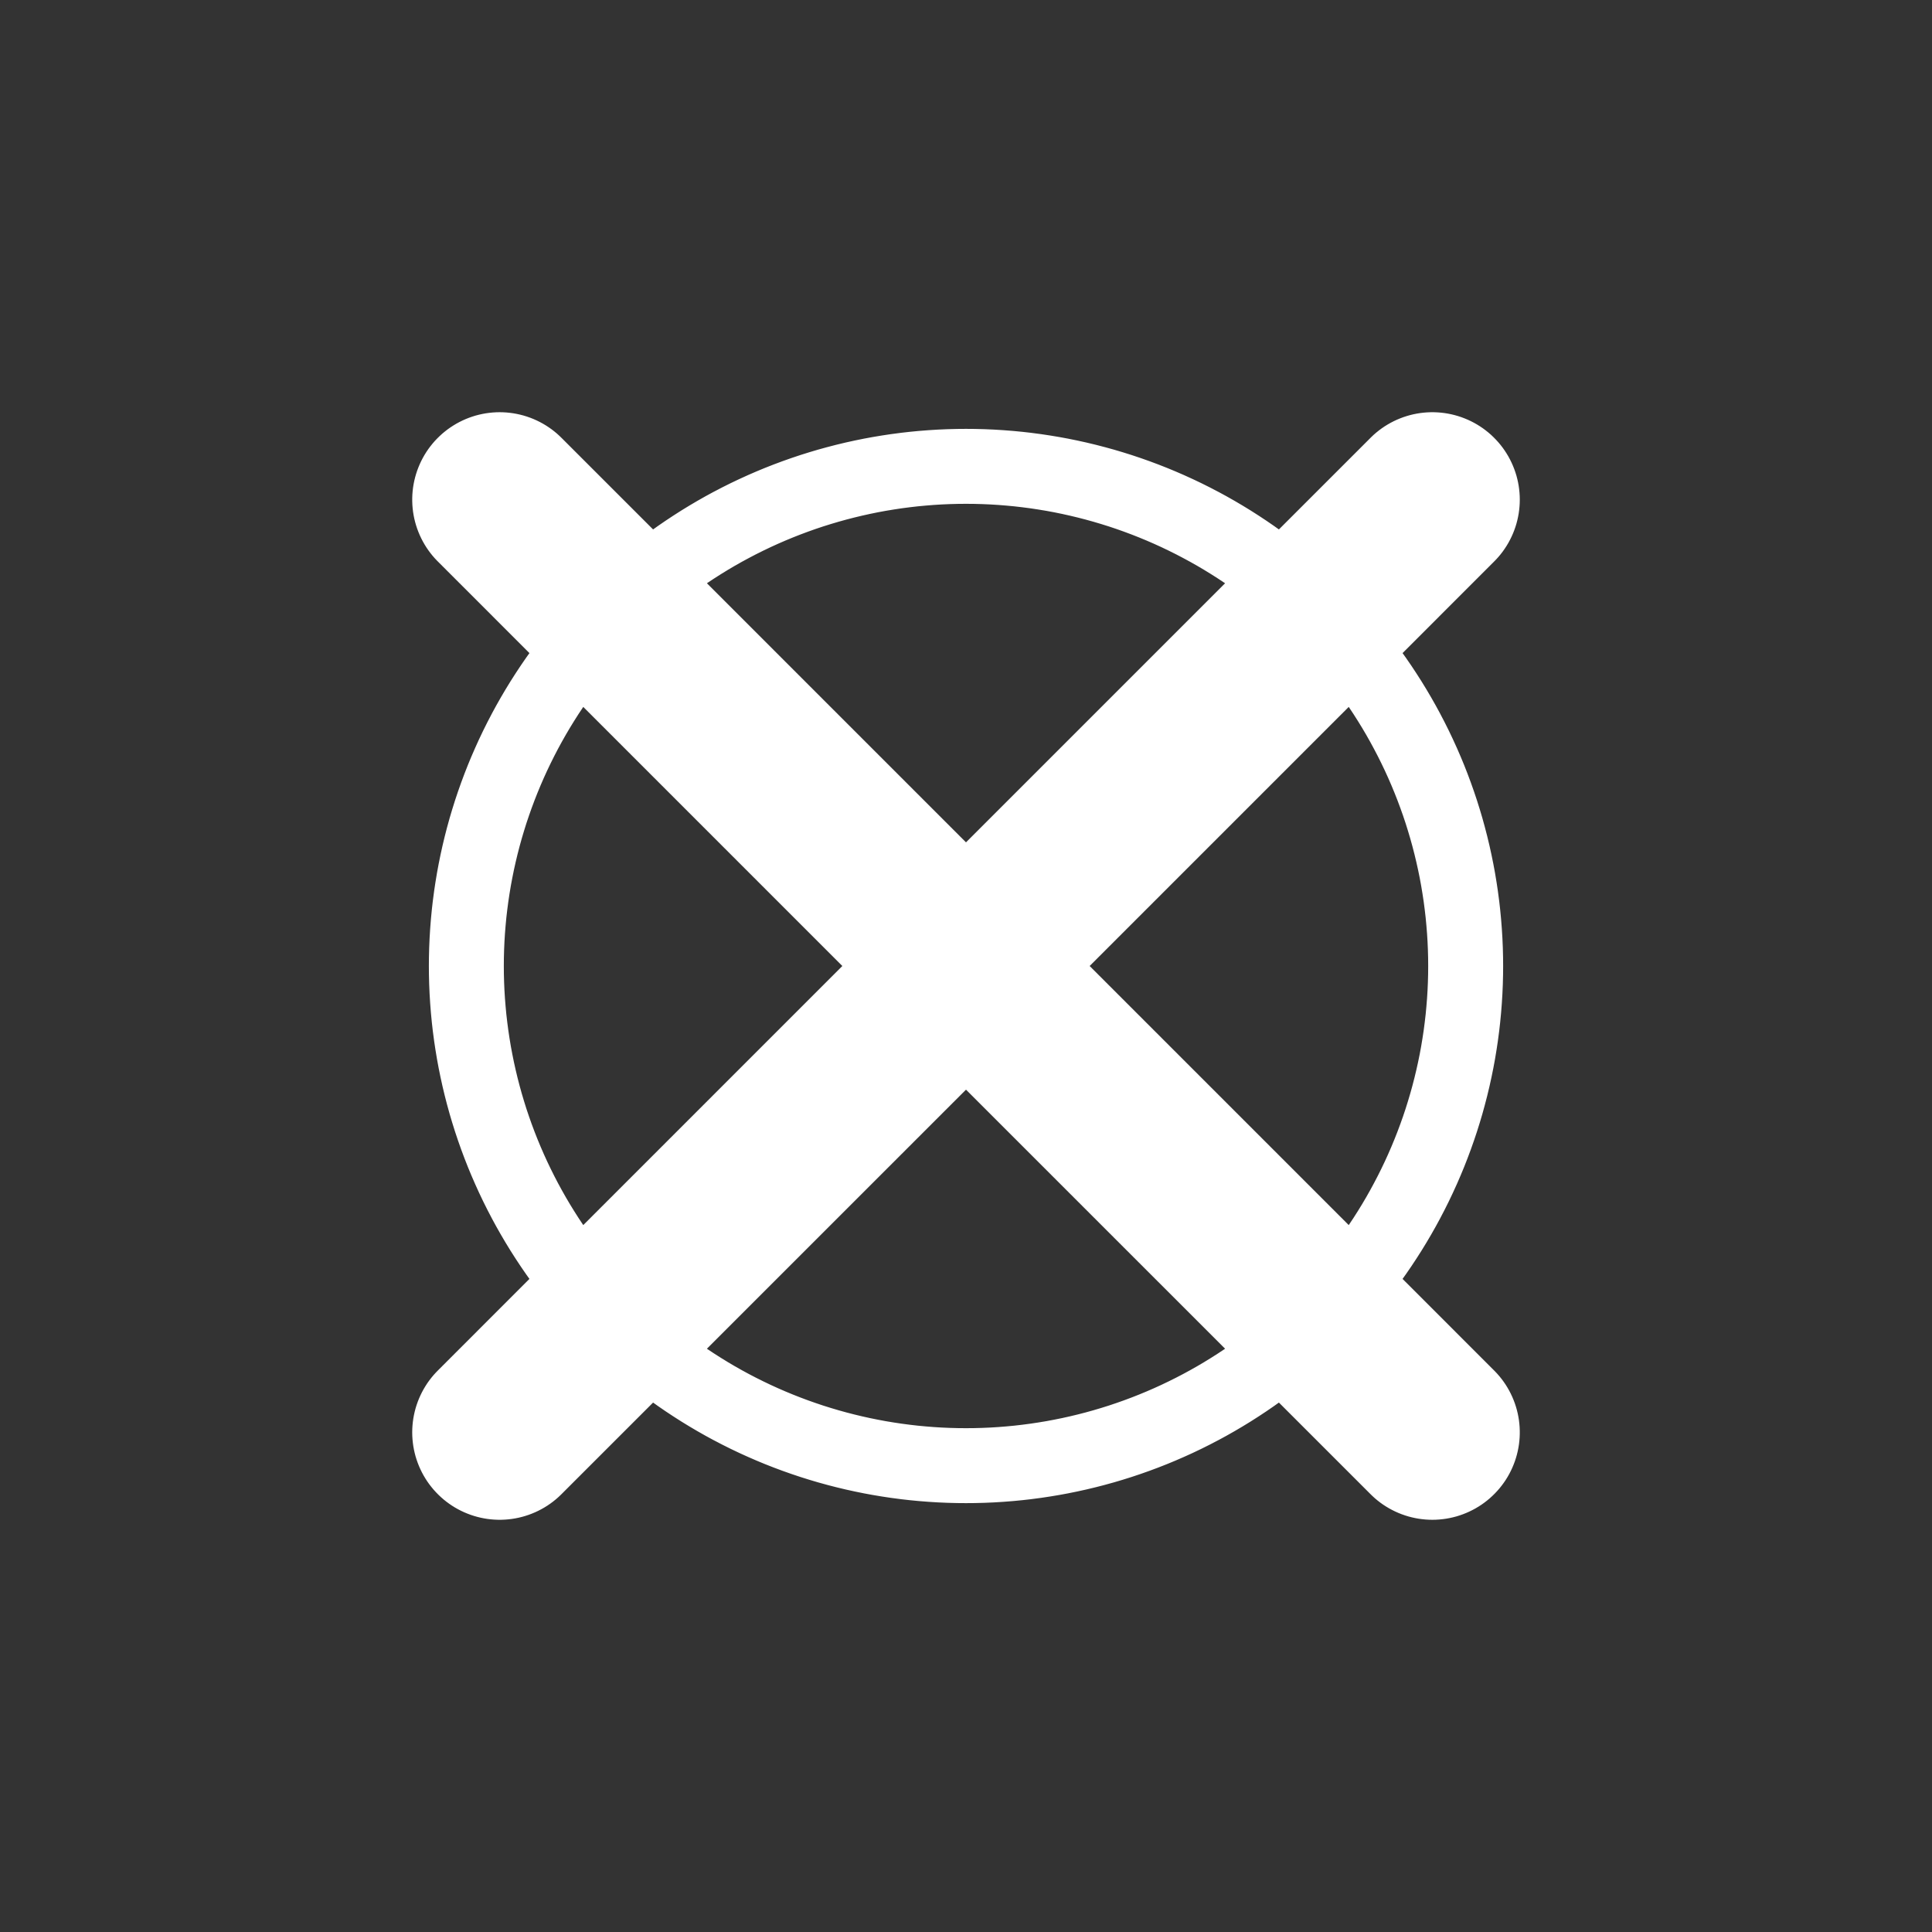 <?xml version="1.0" standalone="no"?>
<!DOCTYPE svg PUBLIC "-//W3C//DTD SVG 1.1//EN" "http://www.w3.org/Graphics/SVG/1.1/DTD/svg11.dtd">
<svg width="100mm" height="100mm" viewBox="-8 -108 116 116" xmlns="http://www.w3.org/2000/svg" version="1.1">
<rect x="-8" y="-108" width="116" height="116" fill="#333333" stroke="none"/>
<title>OpenSCAD Model</title>
<path d="
M 78.199,-17.004 L 78.397,-17.016 L 78.595,-17.036 L 78.792,-17.063 L 78.988,-17.099 L 79.182,-17.142
 L 79.374,-17.192 L 79.564,-17.251 L 79.751,-17.317 L 79.936,-17.39 L 80.118,-17.471 L 80.296,-17.559
 L 80.471,-17.653 L 80.642,-17.755 L 80.809,-17.863 L 80.971,-17.978 L 81.129,-18.1 L 81.281,-18.227
 L 81.428,-18.361 L 81.57,-18.5 L 81.707,-18.645 L 81.837,-18.794 L 81.962,-18.95 L 82.08,-19.11
 L 82.192,-19.274 L 82.297,-19.443 L 82.395,-19.616 L 82.486,-19.792 L 82.57,-19.972 L 82.647,-20.156
 L 82.717,-20.342 L 82.779,-20.531 L 82.834,-20.722 L 82.881,-20.915 L 82.92,-21.11 L 82.952,-21.306
 L 82.975,-21.504 L 82.991,-21.702 L 82.999,-21.901 L 82.999,-22.099 L 82.991,-22.298 L 82.975,-22.496
 L 82.952,-22.694 L 82.92,-22.89 L 82.881,-23.085 L 82.834,-23.278 L 82.779,-23.469 L 82.717,-23.658
 L 82.647,-23.844 L 82.57,-24.028 L 82.486,-24.208 L 82.395,-24.384 L 82.297,-24.557 L 82.192,-24.726
 L 82.08,-24.89 L 81.962,-25.05 L 81.837,-25.206 L 81.707,-25.355 L 81.57,-25.5 L 75.885,-31.186
 L 75.909,-31.219 L 76.193,-31.617 L 76.233,-31.674 L 76.51,-32.077 L 76.549,-32.135 L 76.818,-32.542
 L 76.856,-32.601 L 77.119,-33.013 L 77.156,-33.072 L 77.411,-33.489 L 77.447,-33.549 L 77.695,-33.97
 L 77.73,-34.03 L 77.971,-34.456 L 78.005,-34.517 L 78.238,-34.946 L 78.27,-35.008 L 78.496,-35.441
 L 78.528,-35.504 L 78.746,-35.941 L 78.777,-36.004 L 78.987,-36.445 L 79.016,-36.508 L 79.219,-36.953
 L 79.248,-37.016 L 79.442,-37.465 L 79.47,-37.529 L 79.657,-37.98 L 79.683,-38.045 L 79.862,-38.5
 L 79.887,-38.565 L 80.058,-39.023 L 80.082,-39.088 L 80.245,-39.549 L 80.268,-39.615 L 80.423,-40.078
 L 80.445,-40.145 L 80.591,-40.611 L 80.612,-40.678 L 80.751,-41.146 L 80.77,-41.213 L 80.9,-41.684
 L 80.918,-41.752 L 81.041,-42.225 L 81.058,-42.292 L 81.172,-42.768 L 81.188,-42.836 L 81.293,-43.313
 L 81.308,-43.381 L 81.405,-43.86 L 81.419,-43.928 L 81.508,-44.409 L 81.52,-44.478 L 81.6,-44.96
 L 81.611,-45.029 L 81.684,-45.512 L 81.693,-45.581 L 81.757,-46.066 L 81.766,-46.135 L 81.821,-46.62
 L 81.828,-46.69 L 81.875,-47.176 L 81.881,-47.246 L 81.919,-47.733 L 81.924,-47.803 L 81.954,-48.29
 L 81.958,-48.36 L 81.979,-48.848 L 81.982,-48.918 L 81.994,-49.407 L 81.996,-49.476 L 82,-49.965
 L 82,-50.035 L 81.996,-50.524 L 81.994,-50.593 L 81.982,-51.082 L 81.979,-51.152 L 81.958,-51.64
 L 81.954,-51.71 L 81.924,-52.197 L 81.919,-52.267 L 81.881,-52.754 L 81.875,-52.824 L 81.828,-53.31
 L 81.821,-53.38 L 81.766,-53.865 L 81.757,-53.934 L 81.693,-54.419 L 81.684,-54.488 L 81.611,-54.971
 L 81.6,-55.04 L 81.52,-55.522 L 81.508,-55.591 L 81.419,-56.072 L 81.405,-56.14 L 81.308,-56.619
 L 81.293,-56.687 L 81.188,-57.164 L 81.172,-57.232 L 81.058,-57.708 L 81.041,-57.775 L 80.918,-58.248
 L 80.9,-58.316 L 80.77,-58.787 L 80.751,-58.854 L 80.612,-59.322 L 80.591,-59.389 L 80.445,-59.855
 L 80.423,-59.922 L 80.268,-60.385 L 80.245,-60.451 L 80.082,-60.912 L 80.058,-60.977 L 79.887,-61.435
 L 79.862,-61.5 L 79.683,-61.955 L 79.657,-62.02 L 79.47,-62.471 L 79.442,-62.535 L 79.248,-62.984
 L 79.219,-63.047 L 79.016,-63.492 L 78.987,-63.555 L 78.777,-63.996 L 78.746,-64.059 L 78.528,-64.496
 L 78.496,-64.559 L 78.27,-64.992 L 78.238,-65.054 L 78.005,-65.483 L 77.971,-65.544 L 77.73,-65.97
 L 77.695,-66.03 L 77.447,-66.451 L 77.411,-66.511 L 77.156,-66.928 L 77.119,-66.987 L 76.856,-67.399
 L 76.818,-67.458 L 76.549,-67.865 L 76.51,-67.923 L 76.233,-68.326 L 76.193,-68.383 L 75.909,-68.781
 L 75.885,-68.814 L 81.5,-74.43 L 81.639,-74.572 L 81.773,-74.719 L 81.9,-74.871 L 82.022,-75.029
 L 82.136,-75.191 L 82.245,-75.358 L 82.347,-75.529 L 82.441,-75.704 L 82.529,-75.882 L 82.61,-76.064
 L 82.683,-76.248 L 82.749,-76.436 L 82.808,-76.626 L 82.858,-76.818 L 82.901,-77.012 L 82.937,-77.208
 L 82.964,-77.405 L 82.984,-77.603 L 82.996,-77.801 L 83,-78 L 82.996,-78.199 L 82.984,-78.397
 L 82.964,-78.595 L 82.937,-78.792 L 82.901,-78.988 L 82.858,-79.182 L 82.808,-79.374 L 82.749,-79.564
 L 82.683,-79.751 L 82.61,-79.936 L 82.529,-80.118 L 82.441,-80.296 L 82.347,-80.471 L 82.245,-80.642
 L 82.136,-80.809 L 82.022,-80.971 L 81.9,-81.129 L 81.773,-81.281 L 81.639,-81.428 L 81.5,-81.57
 L 81.356,-81.707 L 81.206,-81.837 L 81.05,-81.962 L 80.891,-82.08 L 80.726,-82.192 L 80.557,-82.297
 L 80.384,-82.395 L 80.208,-82.486 L 80.028,-82.57 L 79.844,-82.647 L 79.658,-82.717 L 79.469,-82.779
 L 79.278,-82.834 L 79.085,-82.881 L 78.89,-82.92 L 78.694,-82.952 L 78.496,-82.975 L 78.298,-82.991
 L 78.099,-82.999 L 77.901,-82.999 L 77.702,-82.991 L 77.504,-82.975 L 77.306,-82.952 L 77.11,-82.92
 L 76.915,-82.881 L 76.722,-82.834 L 76.531,-82.779 L 76.342,-82.717 L 76.156,-82.647 L 75.972,-82.57
 L 75.792,-82.486 L 75.616,-82.395 L 75.443,-82.297 L 75.274,-82.192 L 75.109,-82.08 L 74.95,-81.962
 L 74.794,-81.837 L 74.644,-81.707 L 74.5,-81.57 L 68.814,-75.885 L 68.781,-75.909 L 68.383,-76.193
 L 68.326,-76.233 L 67.923,-76.51 L 67.865,-76.549 L 67.458,-76.818 L 67.399,-76.856 L 66.987,-77.119
 L 66.928,-77.156 L 66.511,-77.411 L 66.451,-77.447 L 66.03,-77.695 L 65.97,-77.73 L 65.544,-77.971
 L 65.483,-78.005 L 65.054,-78.238 L 64.992,-78.27 L 64.559,-78.496 L 64.496,-78.528 L 64.059,-78.746
 L 63.996,-78.777 L 63.555,-78.987 L 63.492,-79.016 L 63.047,-79.219 L 62.984,-79.248 L 62.535,-79.442
 L 62.471,-79.47 L 62.02,-79.657 L 61.955,-79.683 L 61.5,-79.862 L 61.435,-79.887 L 60.977,-80.058
 L 60.912,-80.082 L 60.451,-80.245 L 60.385,-80.268 L 59.922,-80.423 L 59.855,-80.445 L 59.389,-80.591
 L 59.322,-80.612 L 58.854,-80.751 L 58.787,-80.77 L 58.316,-80.9 L 58.248,-80.918 L 57.775,-81.041
 L 57.708,-81.058 L 57.232,-81.172 L 57.164,-81.188 L 56.687,-81.293 L 56.619,-81.308 L 56.14,-81.405
 L 56.072,-81.419 L 55.591,-81.508 L 55.522,-81.52 L 55.04,-81.6 L 54.971,-81.611 L 54.488,-81.684
 L 54.419,-81.693 L 53.934,-81.757 L 53.865,-81.766 L 53.38,-81.821 L 53.31,-81.828 L 52.824,-81.875
 L 52.754,-81.881 L 52.267,-81.919 L 52.197,-81.924 L 51.71,-81.954 L 51.64,-81.958 L 51.152,-81.979
 L 51.082,-81.982 L 50.593,-81.994 L 50.524,-81.996 L 50.035,-82 L 49.965,-82 L 49.476,-81.996
 L 49.407,-81.994 L 48.918,-81.982 L 48.848,-81.979 L 48.36,-81.958 L 48.29,-81.954 L 47.803,-81.924
 L 47.733,-81.919 L 47.246,-81.881 L 47.176,-81.875 L 46.69,-81.828 L 46.62,-81.821 L 46.135,-81.766
 L 46.066,-81.757 L 45.581,-81.693 L 45.512,-81.684 L 45.029,-81.611 L 44.96,-81.6 L 44.478,-81.52
 L 44.409,-81.508 L 43.928,-81.419 L 43.86,-81.405 L 43.381,-81.308 L 43.313,-81.293 L 42.836,-81.188
 L 42.768,-81.172 L 42.292,-81.058 L 42.225,-81.041 L 41.752,-80.918 L 41.684,-80.9 L 41.213,-80.77
 L 41.146,-80.751 L 40.678,-80.612 L 40.611,-80.591 L 40.145,-80.445 L 40.078,-80.423 L 39.615,-80.268
 L 39.549,-80.245 L 39.088,-80.082 L 39.023,-80.058 L 38.565,-79.887 L 38.5,-79.862 L 38.045,-79.683
 L 37.98,-79.657 L 37.529,-79.47 L 37.465,-79.442 L 37.016,-79.248 L 36.953,-79.219 L 36.508,-79.016
 L 36.445,-78.987 L 36.004,-78.777 L 35.941,-78.746 L 35.504,-78.528 L 35.441,-78.496 L 35.008,-78.27
 L 34.946,-78.238 L 34.517,-78.005 L 34.456,-77.971 L 34.03,-77.73 L 33.97,-77.695 L 33.549,-77.447
 L 33.489,-77.411 L 33.072,-77.156 L 33.013,-77.119 L 32.601,-76.856 L 32.542,-76.818 L 32.135,-76.549
 L 32.077,-76.51 L 31.674,-76.233 L 31.617,-76.193 L 31.219,-75.909 L 31.186,-75.885 L 25.57,-81.5
 L 25.428,-81.639 L 25.281,-81.773 L 25.129,-81.9 L 24.971,-82.022 L 24.809,-82.136 L 24.642,-82.245
 L 24.471,-82.347 L 24.297,-82.441 L 24.118,-82.529 L 23.936,-82.61 L 23.752,-82.683 L 23.564,-82.749
 L 23.374,-82.808 L 23.182,-82.858 L 22.988,-82.901 L 22.792,-82.937 L 22.595,-82.964 L 22.397,-82.984
 L 22.199,-82.996 L 22,-83 L 21.801,-82.996 L 21.603,-82.984 L 21.405,-82.964 L 21.208,-82.937
 L 21.012,-82.901 L 20.818,-82.858 L 20.626,-82.808 L 20.436,-82.749 L 20.248,-82.683 L 20.064,-82.61
 L 19.882,-82.529 L 19.703,-82.441 L 19.529,-82.347 L 19.358,-82.245 L 19.191,-82.136 L 19.029,-82.022
 L 18.872,-81.9 L 18.719,-81.773 L 18.572,-81.639 L 18.43,-81.5 L 18.293,-81.356 L 18.163,-81.206
 L 18.038,-81.05 L 17.92,-80.891 L 17.808,-80.726 L 17.703,-80.557 L 17.605,-80.384 L 17.514,-80.208
 L 17.43,-80.028 L 17.353,-79.844 L 17.283,-79.658 L 17.221,-79.469 L 17.166,-79.278 L 17.119,-79.085
 L 17.08,-78.89 L 17.048,-78.694 L 17.025,-78.496 L 17.009,-78.298 L 17.001,-78.099 L 17.001,-77.901
 L 17.009,-77.702 L 17.025,-77.504 L 17.048,-77.306 L 17.08,-77.11 L 17.119,-76.915 L 17.166,-76.722
 L 17.221,-76.531 L 17.283,-76.342 L 17.353,-76.156 L 17.43,-75.972 L 17.514,-75.792 L 17.605,-75.616
 L 17.703,-75.443 L 17.808,-75.274 L 17.92,-75.109 L 18.038,-74.95 L 18.163,-74.794 L 18.293,-74.644
 L 18.43,-74.5 L 24.115,-68.814 L 24.091,-68.781 L 23.807,-68.383 L 23.767,-68.326 L 23.49,-67.923
 L 23.451,-67.865 L 23.182,-67.458 L 23.144,-67.399 L 22.881,-66.987 L 22.844,-66.928 L 22.589,-66.511
 L 22.553,-66.451 L 22.305,-66.03 L 22.27,-65.97 L 22.029,-65.544 L 21.995,-65.483 L 21.762,-65.054
 L 21.73,-64.992 L 21.504,-64.559 L 21.472,-64.496 L 21.254,-64.059 L 21.223,-63.996 L 21.013,-63.555
 L 20.983,-63.492 L 20.781,-63.047 L 20.753,-62.984 L 20.558,-62.535 L 20.53,-62.471 L 20.343,-62.02
 L 20.317,-61.955 L 20.138,-61.5 L 20.113,-61.435 L 19.942,-60.977 L 19.918,-60.912 L 19.755,-60.451
 L 19.732,-60.385 L 19.577,-59.922 L 19.555,-59.855 L 19.409,-59.389 L 19.388,-59.322 L 19.249,-58.854
 L 19.23,-58.787 L 19.1,-58.316 L 19.081,-58.248 L 18.959,-57.775 L 18.942,-57.708 L 18.828,-57.232
 L 18.812,-57.164 L 18.707,-56.687 L 18.692,-56.619 L 18.595,-56.14 L 18.581,-56.072 L 18.492,-55.591
 L 18.48,-55.522 L 18.4,-55.04 L 18.389,-54.971 L 18.316,-54.488 L 18.307,-54.419 L 18.243,-53.934
 L 18.234,-53.865 L 18.179,-53.38 L 18.172,-53.31 L 18.125,-52.824 L 18.119,-52.754 L 18.081,-52.267
 L 18.076,-52.197 L 18.046,-51.71 L 18.042,-51.64 L 18.021,-51.152 L 18.018,-51.082 L 18.006,-50.593
 L 18.004,-50.524 L 18,-50.035 L 18,-49.965 L 18.004,-49.476 L 18.006,-49.407 L 18.018,-48.918
 L 18.021,-48.848 L 18.042,-48.36 L 18.046,-48.29 L 18.076,-47.803 L 18.081,-47.733 L 18.119,-47.246
 L 18.125,-47.176 L 18.172,-46.69 L 18.179,-46.62 L 18.234,-46.135 L 18.243,-46.066 L 18.307,-45.581
 L 18.316,-45.512 L 18.389,-45.029 L 18.4,-44.96 L 18.48,-44.478 L 18.492,-44.409 L 18.581,-43.928
 L 18.595,-43.86 L 18.692,-43.381 L 18.707,-43.313 L 18.812,-42.836 L 18.828,-42.768 L 18.942,-42.292
 L 18.959,-42.225 L 19.081,-41.752 L 19.1,-41.684 L 19.23,-41.213 L 19.249,-41.146 L 19.388,-40.678
 L 19.409,-40.611 L 19.555,-40.145 L 19.577,-40.078 L 19.732,-39.615 L 19.755,-39.549 L 19.918,-39.088
 L 19.942,-39.023 L 20.113,-38.565 L 20.138,-38.5 L 20.317,-38.045 L 20.343,-37.98 L 20.53,-37.529
 L 20.558,-37.465 L 20.753,-37.016 L 20.781,-36.953 L 20.983,-36.508 L 21.013,-36.445 L 21.223,-36.004
 L 21.254,-35.941 L 21.472,-35.504 L 21.504,-35.441 L 21.73,-35.008 L 21.762,-34.946 L 21.995,-34.517
 L 22.029,-34.456 L 22.27,-34.03 L 22.305,-33.97 L 22.553,-33.549 L 22.589,-33.489 L 22.844,-33.072
 L 22.881,-33.013 L 23.144,-32.601 L 23.182,-32.542 L 23.451,-32.135 L 23.49,-32.077 L 23.767,-31.674
 L 23.807,-31.617 L 24.091,-31.219 L 24.115,-31.186 L 18.5,-25.57 L 18.361,-25.428 L 18.227,-25.281
 L 18.1,-25.129 L 17.978,-24.971 L 17.863,-24.809 L 17.755,-24.642 L 17.653,-24.471 L 17.559,-24.297
 L 17.471,-24.118 L 17.39,-23.936 L 17.317,-23.752 L 17.251,-23.564 L 17.192,-23.374 L 17.142,-23.182
 L 17.099,-22.988 L 17.063,-22.792 L 17.036,-22.595 L 17.016,-22.397 L 17.004,-22.199 L 17,-22
 L 17.004,-21.801 L 17.016,-21.603 L 17.036,-21.405 L 17.063,-21.208 L 17.099,-21.012 L 17.142,-20.818
 L 17.192,-20.626 L 17.251,-20.436 L 17.317,-20.248 L 17.39,-20.064 L 17.471,-19.882 L 17.559,-19.703
 L 17.653,-19.529 L 17.755,-19.358 L 17.863,-19.191 L 17.978,-19.029 L 18.1,-18.872 L 18.227,-18.719
 L 18.361,-18.572 L 18.5,-18.43 L 18.645,-18.293 L 18.794,-18.163 L 18.95,-18.038 L 19.11,-17.92
 L 19.274,-17.808 L 19.443,-17.703 L 19.616,-17.605 L 19.792,-17.514 L 19.972,-17.43 L 20.156,-17.353
 L 20.342,-17.283 L 20.531,-17.221 L 20.722,-17.166 L 20.915,-17.119 L 21.11,-17.08 L 21.306,-17.048
 L 21.504,-17.025 L 21.702,-17.009 L 21.901,-17.001 L 22.099,-17.001 L 22.298,-17.009 L 22.496,-17.025
 L 22.694,-17.048 L 22.89,-17.08 L 23.085,-17.119 L 23.278,-17.166 L 23.469,-17.221 L 23.658,-17.283
 L 23.844,-17.353 L 24.028,-17.43 L 24.208,-17.514 L 24.384,-17.605 L 24.557,-17.703 L 24.726,-17.808
 L 24.89,-17.92 L 25.05,-18.038 L 25.206,-18.163 L 25.355,-18.293 L 25.5,-18.43 L 31.186,-24.115
 L 31.219,-24.091 L 31.617,-23.807 L 31.674,-23.767 L 32.077,-23.49 L 32.135,-23.451 L 32.542,-23.182
 L 32.601,-23.144 L 33.013,-22.881 L 33.072,-22.844 L 33.489,-22.589 L 33.549,-22.553 L 33.97,-22.305
 L 34.03,-22.27 L 34.456,-22.029 L 34.517,-21.995 L 34.946,-21.762 L 35.008,-21.73 L 35.441,-21.504
 L 35.504,-21.472 L 35.941,-21.254 L 36.004,-21.223 L 36.445,-21.013 L 36.508,-20.983 L 36.953,-20.781
 L 37.016,-20.753 L 37.465,-20.558 L 37.529,-20.53 L 37.98,-20.343 L 38.045,-20.317 L 38.5,-20.138
 L 38.565,-20.113 L 39.023,-19.942 L 39.088,-19.918 L 39.549,-19.755 L 39.615,-19.732 L 40.078,-19.577
 L 40.145,-19.555 L 40.611,-19.409 L 40.678,-19.388 L 41.146,-19.249 L 41.213,-19.23 L 41.684,-19.1
 L 41.752,-19.081 L 42.225,-18.959 L 42.292,-18.942 L 42.768,-18.828 L 42.836,-18.812 L 43.313,-18.707
 L 43.381,-18.692 L 43.86,-18.595 L 43.928,-18.581 L 44.409,-18.492 L 44.478,-18.48 L 44.96,-18.4
 L 45.029,-18.389 L 45.512,-18.316 L 45.581,-18.307 L 46.066,-18.243 L 46.135,-18.234 L 46.62,-18.179
 L 46.69,-18.172 L 47.176,-18.125 L 47.246,-18.119 L 47.733,-18.081 L 47.803,-18.076 L 48.29,-18.046
 L 48.36,-18.042 L 48.848,-18.021 L 48.918,-18.018 L 49.407,-18.006 L 49.476,-18.004 L 49.965,-18
 L 50.035,-18 L 50.524,-18.004 L 50.593,-18.006 L 51.082,-18.018 L 51.152,-18.021 L 51.64,-18.042
 L 51.71,-18.046 L 52.197,-18.076 L 52.267,-18.081 L 52.754,-18.119 L 52.824,-18.125 L 53.31,-18.172
 L 53.38,-18.179 L 53.865,-18.234 L 53.934,-18.243 L 54.419,-18.307 L 54.488,-18.316 L 54.971,-18.389
 L 55.04,-18.4 L 55.522,-18.48 L 55.591,-18.492 L 56.072,-18.581 L 56.14,-18.595 L 56.619,-18.692
 L 56.687,-18.707 L 57.164,-18.812 L 57.232,-18.828 L 57.708,-18.942 L 57.775,-18.959 L 58.248,-19.081
 L 58.316,-19.1 L 58.787,-19.23 L 58.854,-19.249 L 59.322,-19.388 L 59.389,-19.409 L 59.855,-19.555
 L 59.922,-19.577 L 60.385,-19.732 L 60.451,-19.755 L 60.912,-19.918 L 60.977,-19.942 L 61.435,-20.113
 L 61.5,-20.138 L 61.955,-20.317 L 62.02,-20.343 L 62.471,-20.53 L 62.535,-20.558 L 62.984,-20.753
 L 63.047,-20.781 L 63.492,-20.983 L 63.555,-21.013 L 63.996,-21.223 L 64.059,-21.254 L 64.496,-21.472
 L 64.559,-21.504 L 64.992,-21.73 L 65.054,-21.762 L 65.483,-21.995 L 65.544,-22.029 L 65.97,-22.27
 L 66.03,-22.305 L 66.451,-22.553 L 66.511,-22.589 L 66.928,-22.844 L 66.987,-22.881 L 67.399,-23.144
 L 67.458,-23.182 L 67.865,-23.451 L 67.923,-23.49 L 68.326,-23.767 L 68.383,-23.807 L 68.781,-24.091
 L 68.814,-24.115 L 74.43,-18.5 L 74.572,-18.361 L 74.719,-18.227 L 74.871,-18.1 L 75.029,-17.978
 L 75.191,-17.863 L 75.358,-17.755 L 75.529,-17.653 L 75.704,-17.559 L 75.882,-17.471 L 76.064,-17.39
 L 76.248,-17.317 L 76.436,-17.251 L 76.626,-17.192 L 76.818,-17.142 L 77.012,-17.099 L 77.208,-17.063
 L 77.405,-17.036 L 77.603,-17.016 L 77.801,-17.004 L 78,-17 z
M 34.055,-73.016 L 34.343,-73.213 L 34.75,-73.483 L 35.162,-73.745 L 35.579,-74.001 L 36,-74.249
 L 36.425,-74.489 L 36.855,-74.722 L 37.288,-74.948 L 37.726,-75.166 L 38.167,-75.377 L 38.611,-75.579
 L 39.059,-75.774 L 39.511,-75.961 L 39.966,-76.14 L 40.423,-76.311 L 40.884,-76.475 L 41.347,-76.63
 L 41.814,-76.776 L 42.282,-76.915 L 42.753,-77.046 L 43.226,-77.168 L 43.701,-77.282 L 44.178,-77.388
 L 44.657,-77.486 L 45.138,-77.575 L 45.62,-77.655 L 46.103,-77.728 L 46.588,-77.791 L 47.073,-77.847
 L 47.56,-77.893 L 48.047,-77.932 L 48.535,-77.962 L 49.023,-77.983 L 49.511,-77.996 L 50,-78
 L 50.489,-77.996 L 50.977,-77.983 L 51.465,-77.962 L 51.953,-77.932 L 52.44,-77.893 L 52.927,-77.847
 L 53.412,-77.791 L 53.897,-77.728 L 54.38,-77.655 L 54.862,-77.575 L 55.343,-77.486 L 55.822,-77.388
 L 56.299,-77.282 L 56.774,-77.168 L 57.247,-77.046 L 57.718,-76.915 L 58.186,-76.776 L 58.653,-76.63
 L 59.116,-76.475 L 59.577,-76.311 L 60.034,-76.14 L 60.489,-75.961 L 60.941,-75.774 L 61.389,-75.579
 L 61.833,-75.377 L 62.274,-75.166 L 62.712,-74.948 L 63.145,-74.722 L 63.575,-74.489 L 64,-74.249
 L 64.421,-74.001 L 64.838,-73.745 L 65.25,-73.483 L 65.657,-73.213 L 65.945,-73.016 L 50,-57.071
 z
M 26.787,-34.343 L 26.517,-34.75 L 26.255,-35.162 L 25.999,-35.579 L 25.751,-36 L 25.511,-36.425
 L 25.277,-36.855 L 25.052,-37.288 L 24.834,-37.726 L 24.623,-38.167 L 24.421,-38.611 L 24.226,-39.059
 L 24.039,-39.511 L 23.86,-39.966 L 23.689,-40.423 L 23.526,-40.884 L 23.37,-41.347 L 23.224,-41.814
 L 23.085,-42.282 L 22.954,-42.753 L 22.832,-43.226 L 22.718,-43.701 L 22.612,-44.178 L 22.515,-44.657
 L 22.425,-45.138 L 22.345,-45.62 L 22.273,-46.103 L 22.209,-46.588 L 22.153,-47.073 L 22.107,-47.56
 L 22.068,-48.047 L 22.038,-48.535 L 22.017,-49.023 L 22.004,-49.511 L 22,-50 L 22.004,-50.489
 L 22.017,-50.977 L 22.038,-51.465 L 22.068,-51.953 L 22.107,-52.44 L 22.153,-52.927 L 22.209,-53.412
 L 22.273,-53.897 L 22.345,-54.38 L 22.425,-54.862 L 22.515,-55.343 L 22.612,-55.822 L 22.718,-56.299
 L 22.832,-56.774 L 22.954,-57.247 L 23.085,-57.718 L 23.224,-58.186 L 23.37,-58.653 L 23.526,-59.116
 L 23.689,-59.577 L 23.86,-60.034 L 24.039,-60.489 L 24.226,-60.941 L 24.421,-61.389 L 24.623,-61.833
 L 24.834,-62.274 L 25.052,-62.712 L 25.277,-63.145 L 25.511,-63.575 L 25.751,-64 L 25.999,-64.421
 L 26.255,-64.838 L 26.517,-65.25 L 26.787,-65.657 L 26.985,-65.945 L 42.929,-50 L 26.985,-34.055
 z
M 57.071,-50 L 73.016,-65.945 L 73.213,-65.657 L 73.483,-65.25 L 73.745,-64.838 L 74.001,-64.421
 L 74.249,-64 L 74.489,-63.575 L 74.722,-63.145 L 74.948,-62.712 L 75.166,-62.274 L 75.377,-61.833
 L 75.579,-61.389 L 75.774,-60.941 L 75.961,-60.489 L 76.14,-60.034 L 76.311,-59.577 L 76.475,-59.116
 L 76.63,-58.653 L 76.776,-58.186 L 76.915,-57.718 L 77.046,-57.247 L 77.168,-56.774 L 77.282,-56.299
 L 77.388,-55.822 L 77.486,-55.343 L 77.575,-54.862 L 77.655,-54.38 L 77.728,-53.897 L 77.791,-53.412
 L 77.847,-52.927 L 77.893,-52.44 L 77.932,-51.953 L 77.962,-51.465 L 77.983,-50.977 L 77.996,-50.489
 L 78,-50 L 77.996,-49.511 L 77.983,-49.023 L 77.962,-48.535 L 77.932,-48.047 L 77.893,-47.56
 L 77.847,-47.073 L 77.791,-46.588 L 77.728,-46.103 L 77.655,-45.62 L 77.575,-45.138 L 77.486,-44.657
 L 77.388,-44.178 L 77.282,-43.701 L 77.168,-43.226 L 77.046,-42.753 L 76.915,-42.282 L 76.776,-41.814
 L 76.63,-41.347 L 76.475,-40.884 L 76.311,-40.423 L 76.14,-39.966 L 75.961,-39.511 L 75.774,-39.059
 L 75.579,-38.611 L 75.377,-38.167 L 75.166,-37.726 L 74.948,-37.288 L 74.722,-36.855 L 74.489,-36.425
 L 74.249,-36 L 74.001,-35.579 L 73.745,-35.162 L 73.483,-34.75 L 73.213,-34.343 L 73.016,-34.055
 z
M 49.511,-22.004 L 49.023,-22.017 L 48.535,-22.038 L 48.047,-22.068 L 47.56,-22.107 L 47.073,-22.153
 L 46.588,-22.209 L 46.103,-22.273 L 45.62,-22.345 L 45.138,-22.425 L 44.657,-22.515 L 44.178,-22.612
 L 43.701,-22.718 L 43.226,-22.832 L 42.753,-22.954 L 42.282,-23.085 L 41.814,-23.224 L 41.347,-23.37
 L 40.884,-23.526 L 40.423,-23.689 L 39.966,-23.86 L 39.511,-24.039 L 39.059,-24.226 L 38.611,-24.421
 L 38.167,-24.623 L 37.726,-24.834 L 37.288,-25.052 L 36.855,-25.277 L 36.425,-25.511 L 36,-25.751
 L 35.579,-25.999 L 35.162,-26.255 L 34.75,-26.517 L 34.343,-26.787 L 34.055,-26.985 L 50,-42.929
 L 65.945,-26.985 L 65.657,-26.787 L 65.25,-26.517 L 64.838,-26.255 L 64.421,-25.999 L 64,-25.751
 L 63.575,-25.511 L 63.145,-25.277 L 62.712,-25.052 L 62.274,-24.834 L 61.833,-24.623 L 61.389,-24.421
 L 60.941,-24.226 L 60.489,-24.039 L 60.034,-23.86 L 59.577,-23.689 L 59.116,-23.526 L 58.653,-23.37
 L 58.186,-23.224 L 57.718,-23.085 L 57.247,-22.954 L 56.774,-22.832 L 56.299,-22.718 L 55.822,-22.612
 L 55.343,-22.515 L 54.862,-22.425 L 54.38,-22.345 L 53.897,-22.273 L 53.412,-22.209 L 52.927,-22.153
 L 52.44,-22.107 L 51.953,-22.068 L 51.465,-22.038 L 50.977,-22.017 L 50.489,-22.004 L 50,-22
 z
" stroke="white" fill="white" stroke-width="0.5"/>
</svg>
